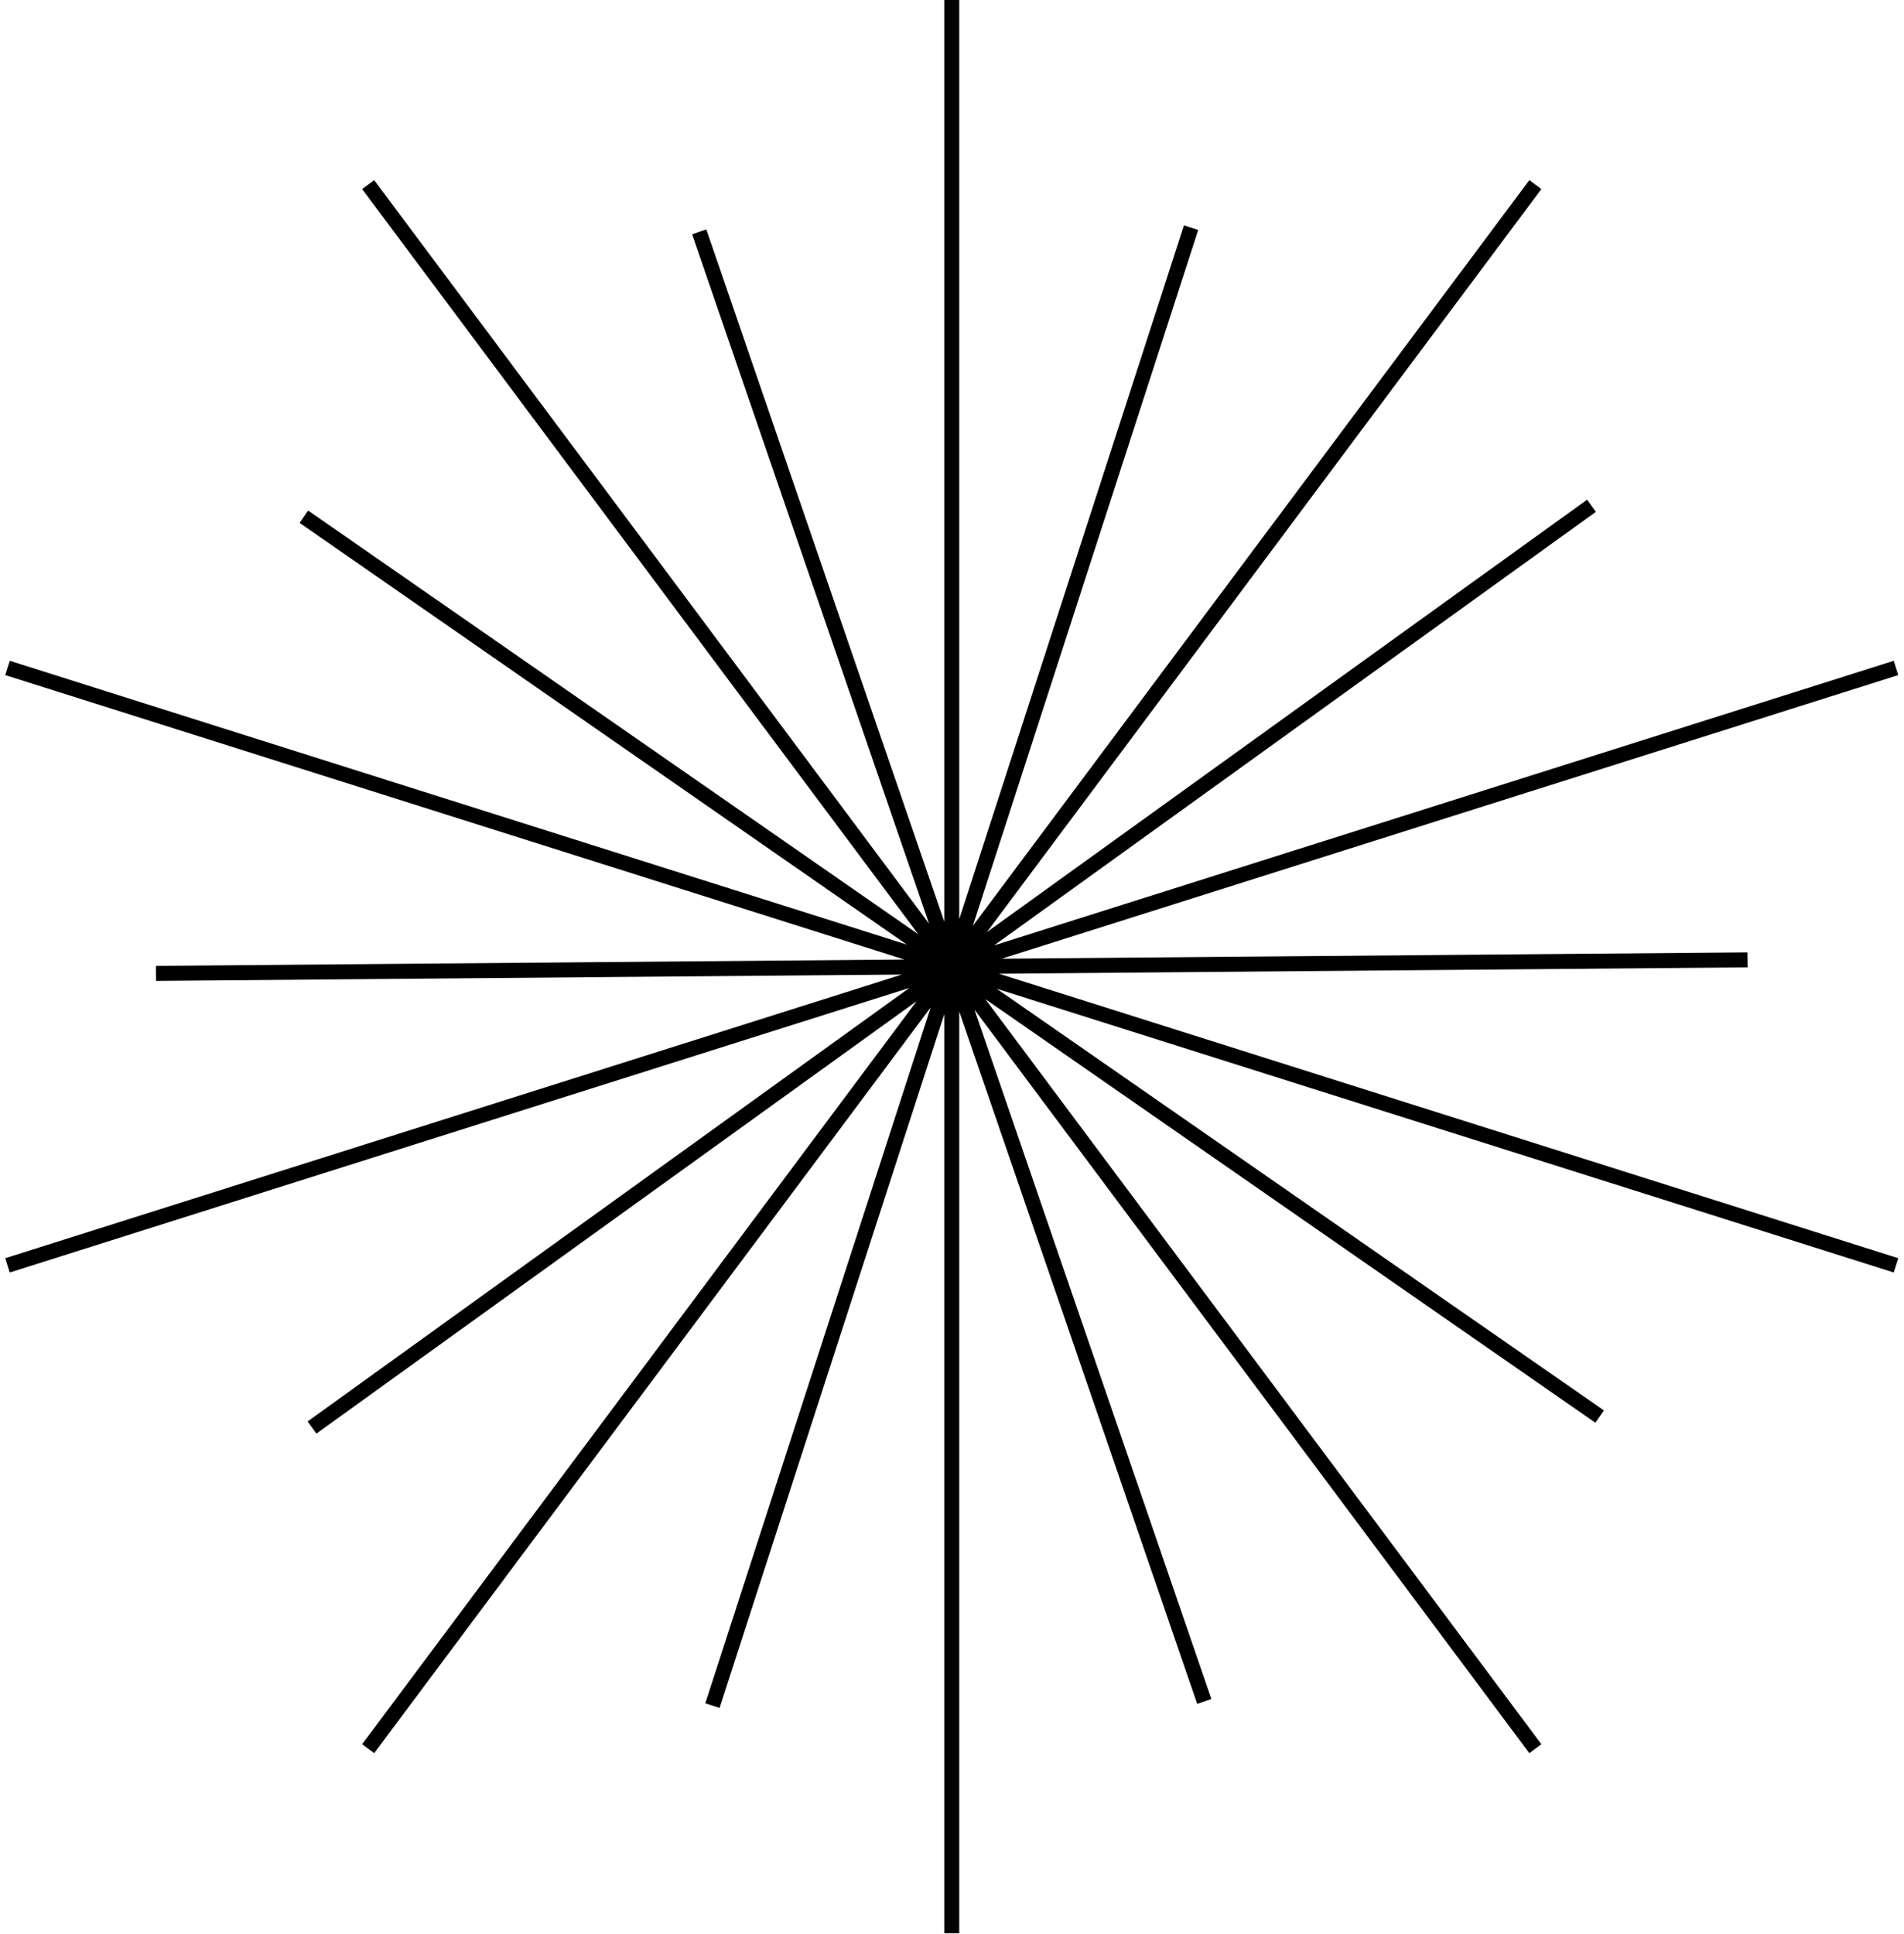 <svg width="254" height="258" viewBox="0 0 254 258" fill="none" xmlns="http://www.w3.org/2000/svg">
<path d="M126.968 0V128.934M126.968 128.934V257.868M126.968 128.934L204.82 233.244M126.968 128.934L49.115 24.624M126.968 128.934L1 89.091M126.968 128.934L252.936 168.777M126.968 128.934L252.936 89.091M126.968 128.934L1 168.777M126.968 128.934L49.115 233.244M126.968 128.934L204.82 24.624M126.968 128.934L158.893 30.368M126.968 128.934L95.043 227.5M126.968 128.934L160.655 226.942M126.968 128.934L93.28 30.926M126.968 128.934L40.535 68.919M126.968 128.934L213.4 188.948M126.968 128.934L233.131 128.032M126.968 128.934L20.804 129.836M126.968 128.934L41.624 190.408M126.968 128.934L212.311 67.46" stroke="black" stroke-width="2" stroke-linejoin="round"/>
</svg>
